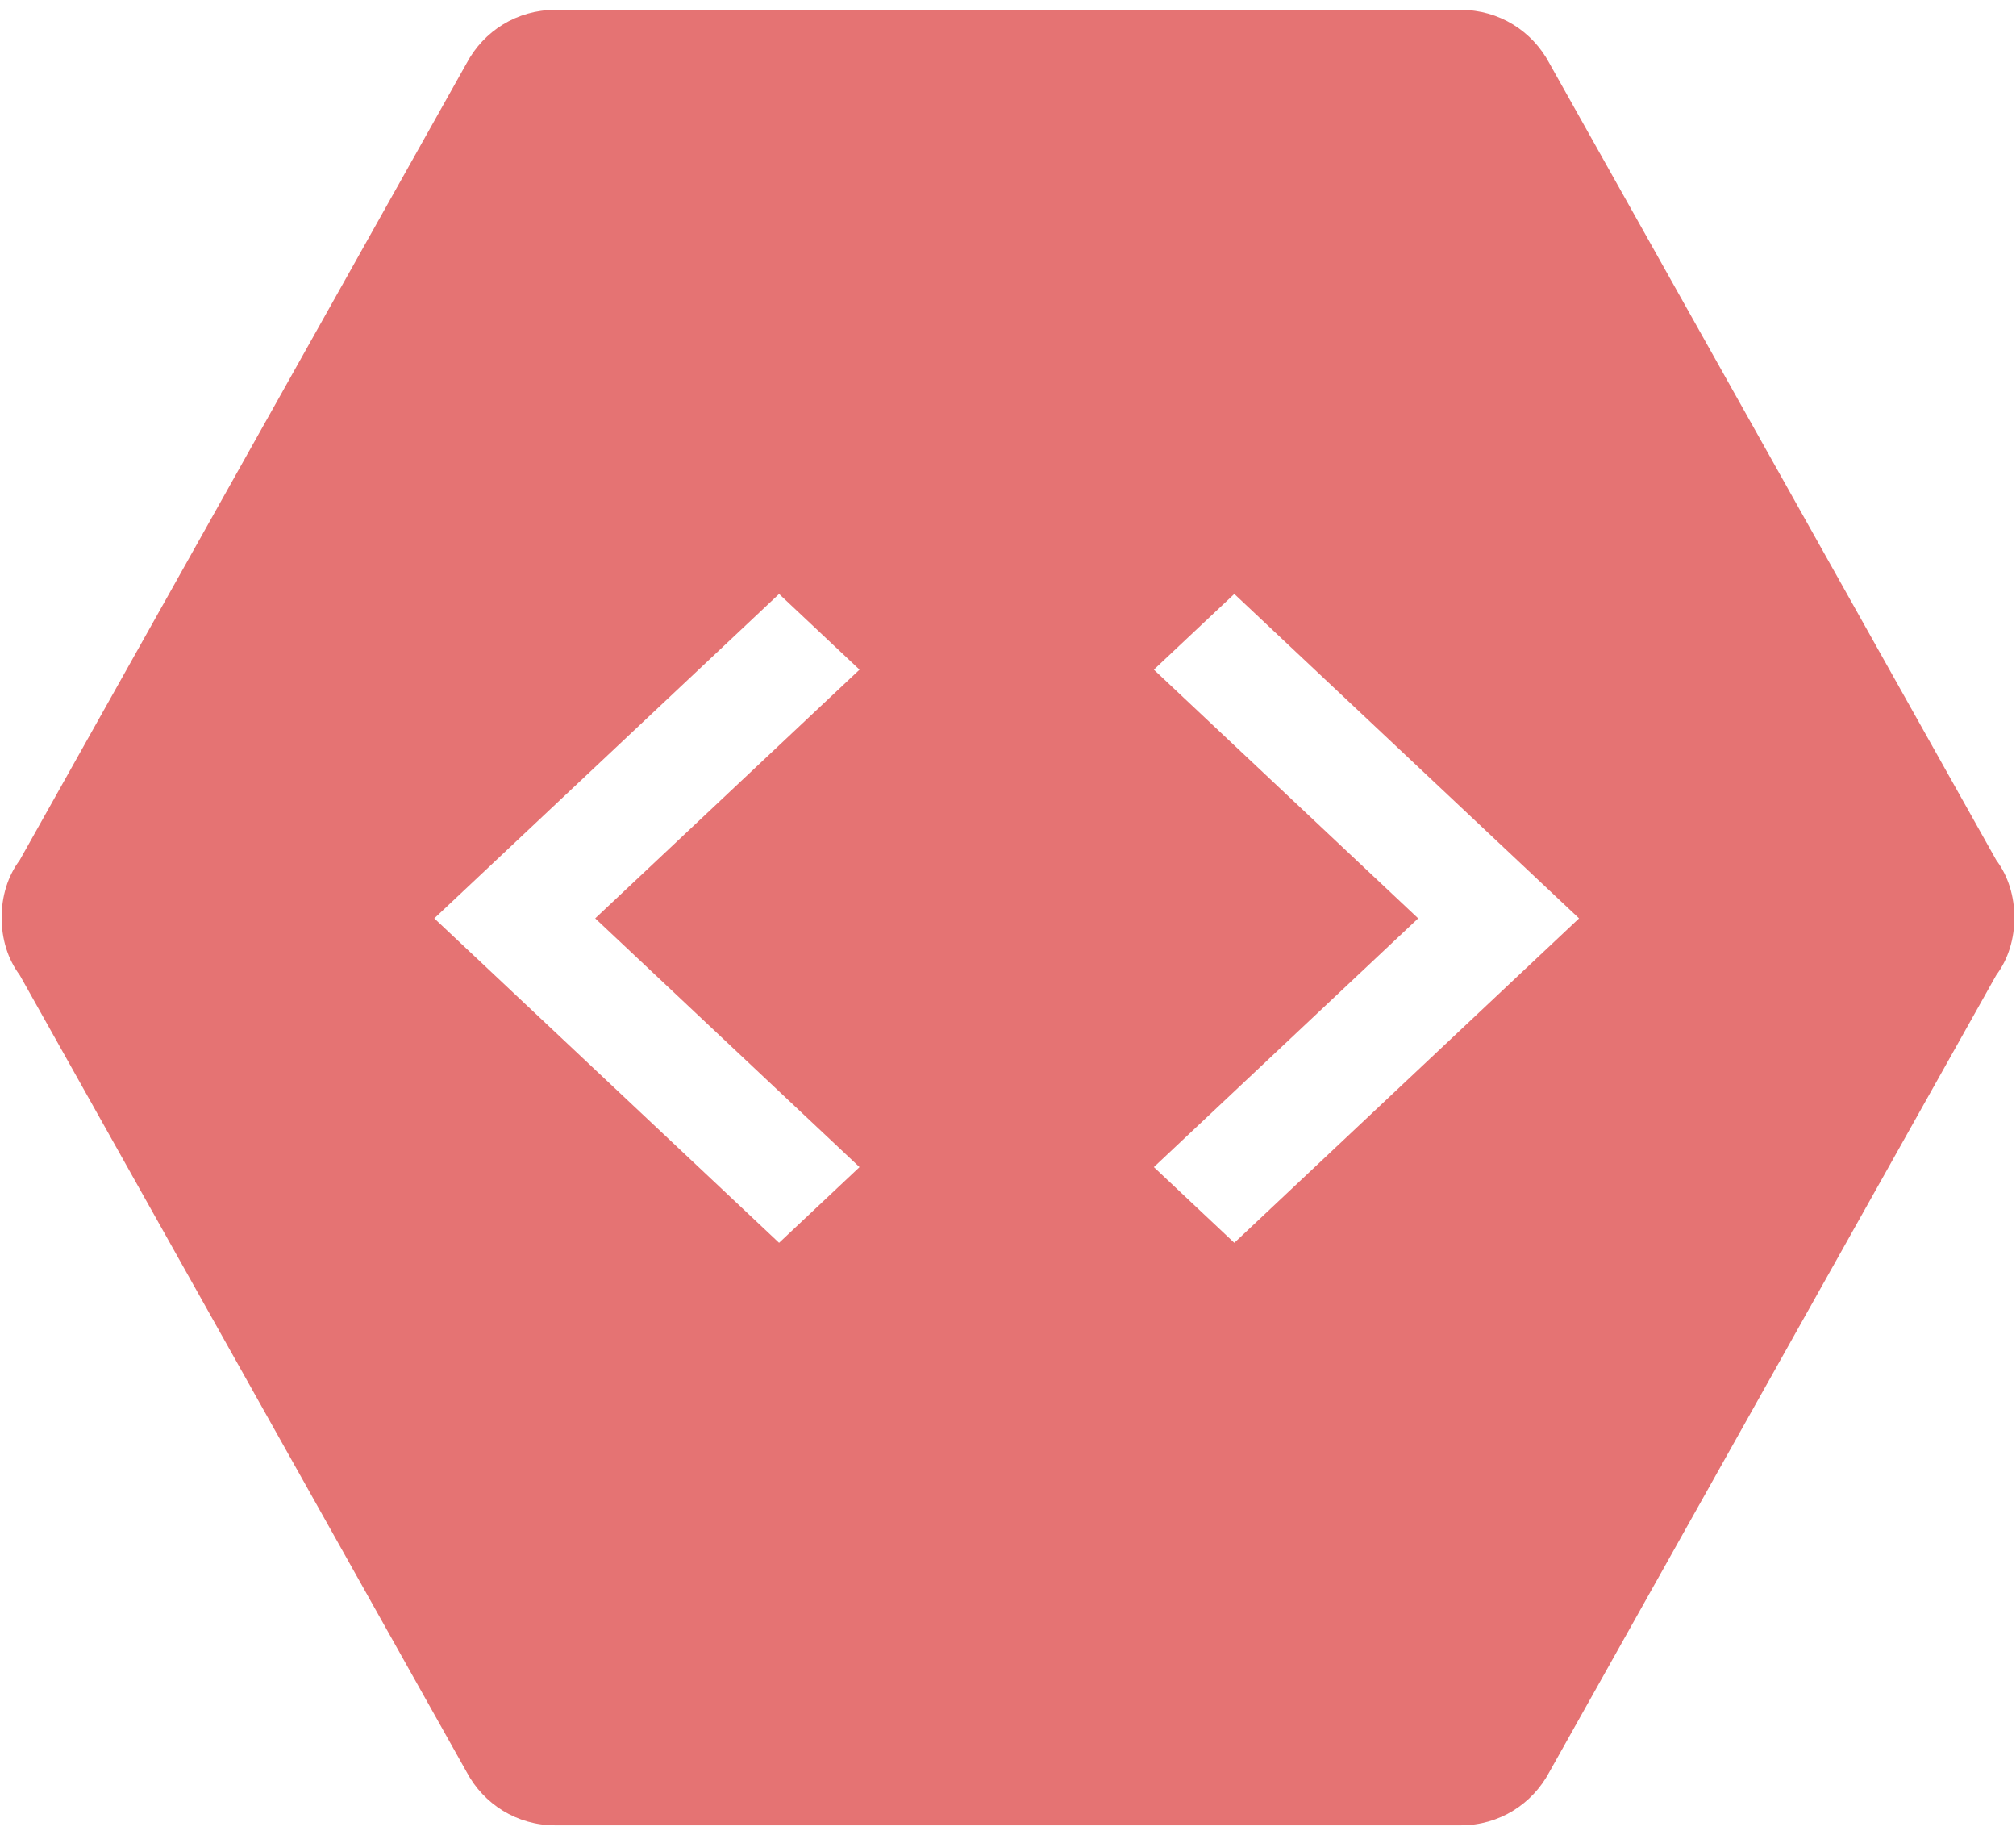 <?xml version="1.0" encoding="UTF-8" standalone="no"?>
<svg width="178px" height="162px" viewBox="0 0 178 162" version="1.1" xmlns="http://www.w3.org/2000/svg" xmlns:xlink="http://www.w3.org/1999/xlink" xmlns:sketch="http://www.bohemiancoding.com/sketch/ns">
    <!-- Generator: Sketch 3.4.3 (16618) - http://www.bohemiancoding.com/sketch -->
    <title>CodeBox Socket Icon</title>
    <desc>Created with Sketch.</desc>
    <defs></defs>
    <g id="Page-1" stroke="none" stroke-width="1" fill="none" fill-rule="evenodd" sketch:type="MSPage">
        <g id="Sockets---light-background-1" sketch:type="MSArtboardGroup" transform="translate(-258, -378)" fill="#E57373">
            <g id="CodeBox-Socket-Icon" sketch:type="MSLayerGroup" transform="translate(258, 379)">
                <path d="M128.986,-0.129 C132.362,-0.129 135.295,1.741 136.805,4.59 L176.258,74.925 C177.324,76.35 177.857,78.13 177.857,80 C177.857,81.87 177.324,83.65 176.258,85.075 L136.805,155.41 C135.295,158.259 132.362,160.129 128.986,160.129 L49.014,160.129 C45.638,160.129 42.705,158.259 41.195,155.41 L1.742,85.075 C0.676,83.65 0.143,81.87 0.143,80 C0.143,78.13 0.676,76.35 1.742,74.925 L41.195,4.59 C42.705,1.741 45.638,-0.129 49.014,-0.129 L128.986,-0.129 Z M101.878,102.024 L125.216,80.067 L101.878,58.111 L108.981,51.429 L139.421,80.067 L108.981,108.706 L101.878,102.024 Z M75.891,102.024 L52.553,80.067 L75.891,58.111 L68.788,51.429 L38.347,80.067 L68.788,108.706 L75.891,102.024 Z" id="Shape" sketch:type="MSShapeGroup"></path>
            </g>
        </g>
    </g>
</svg>